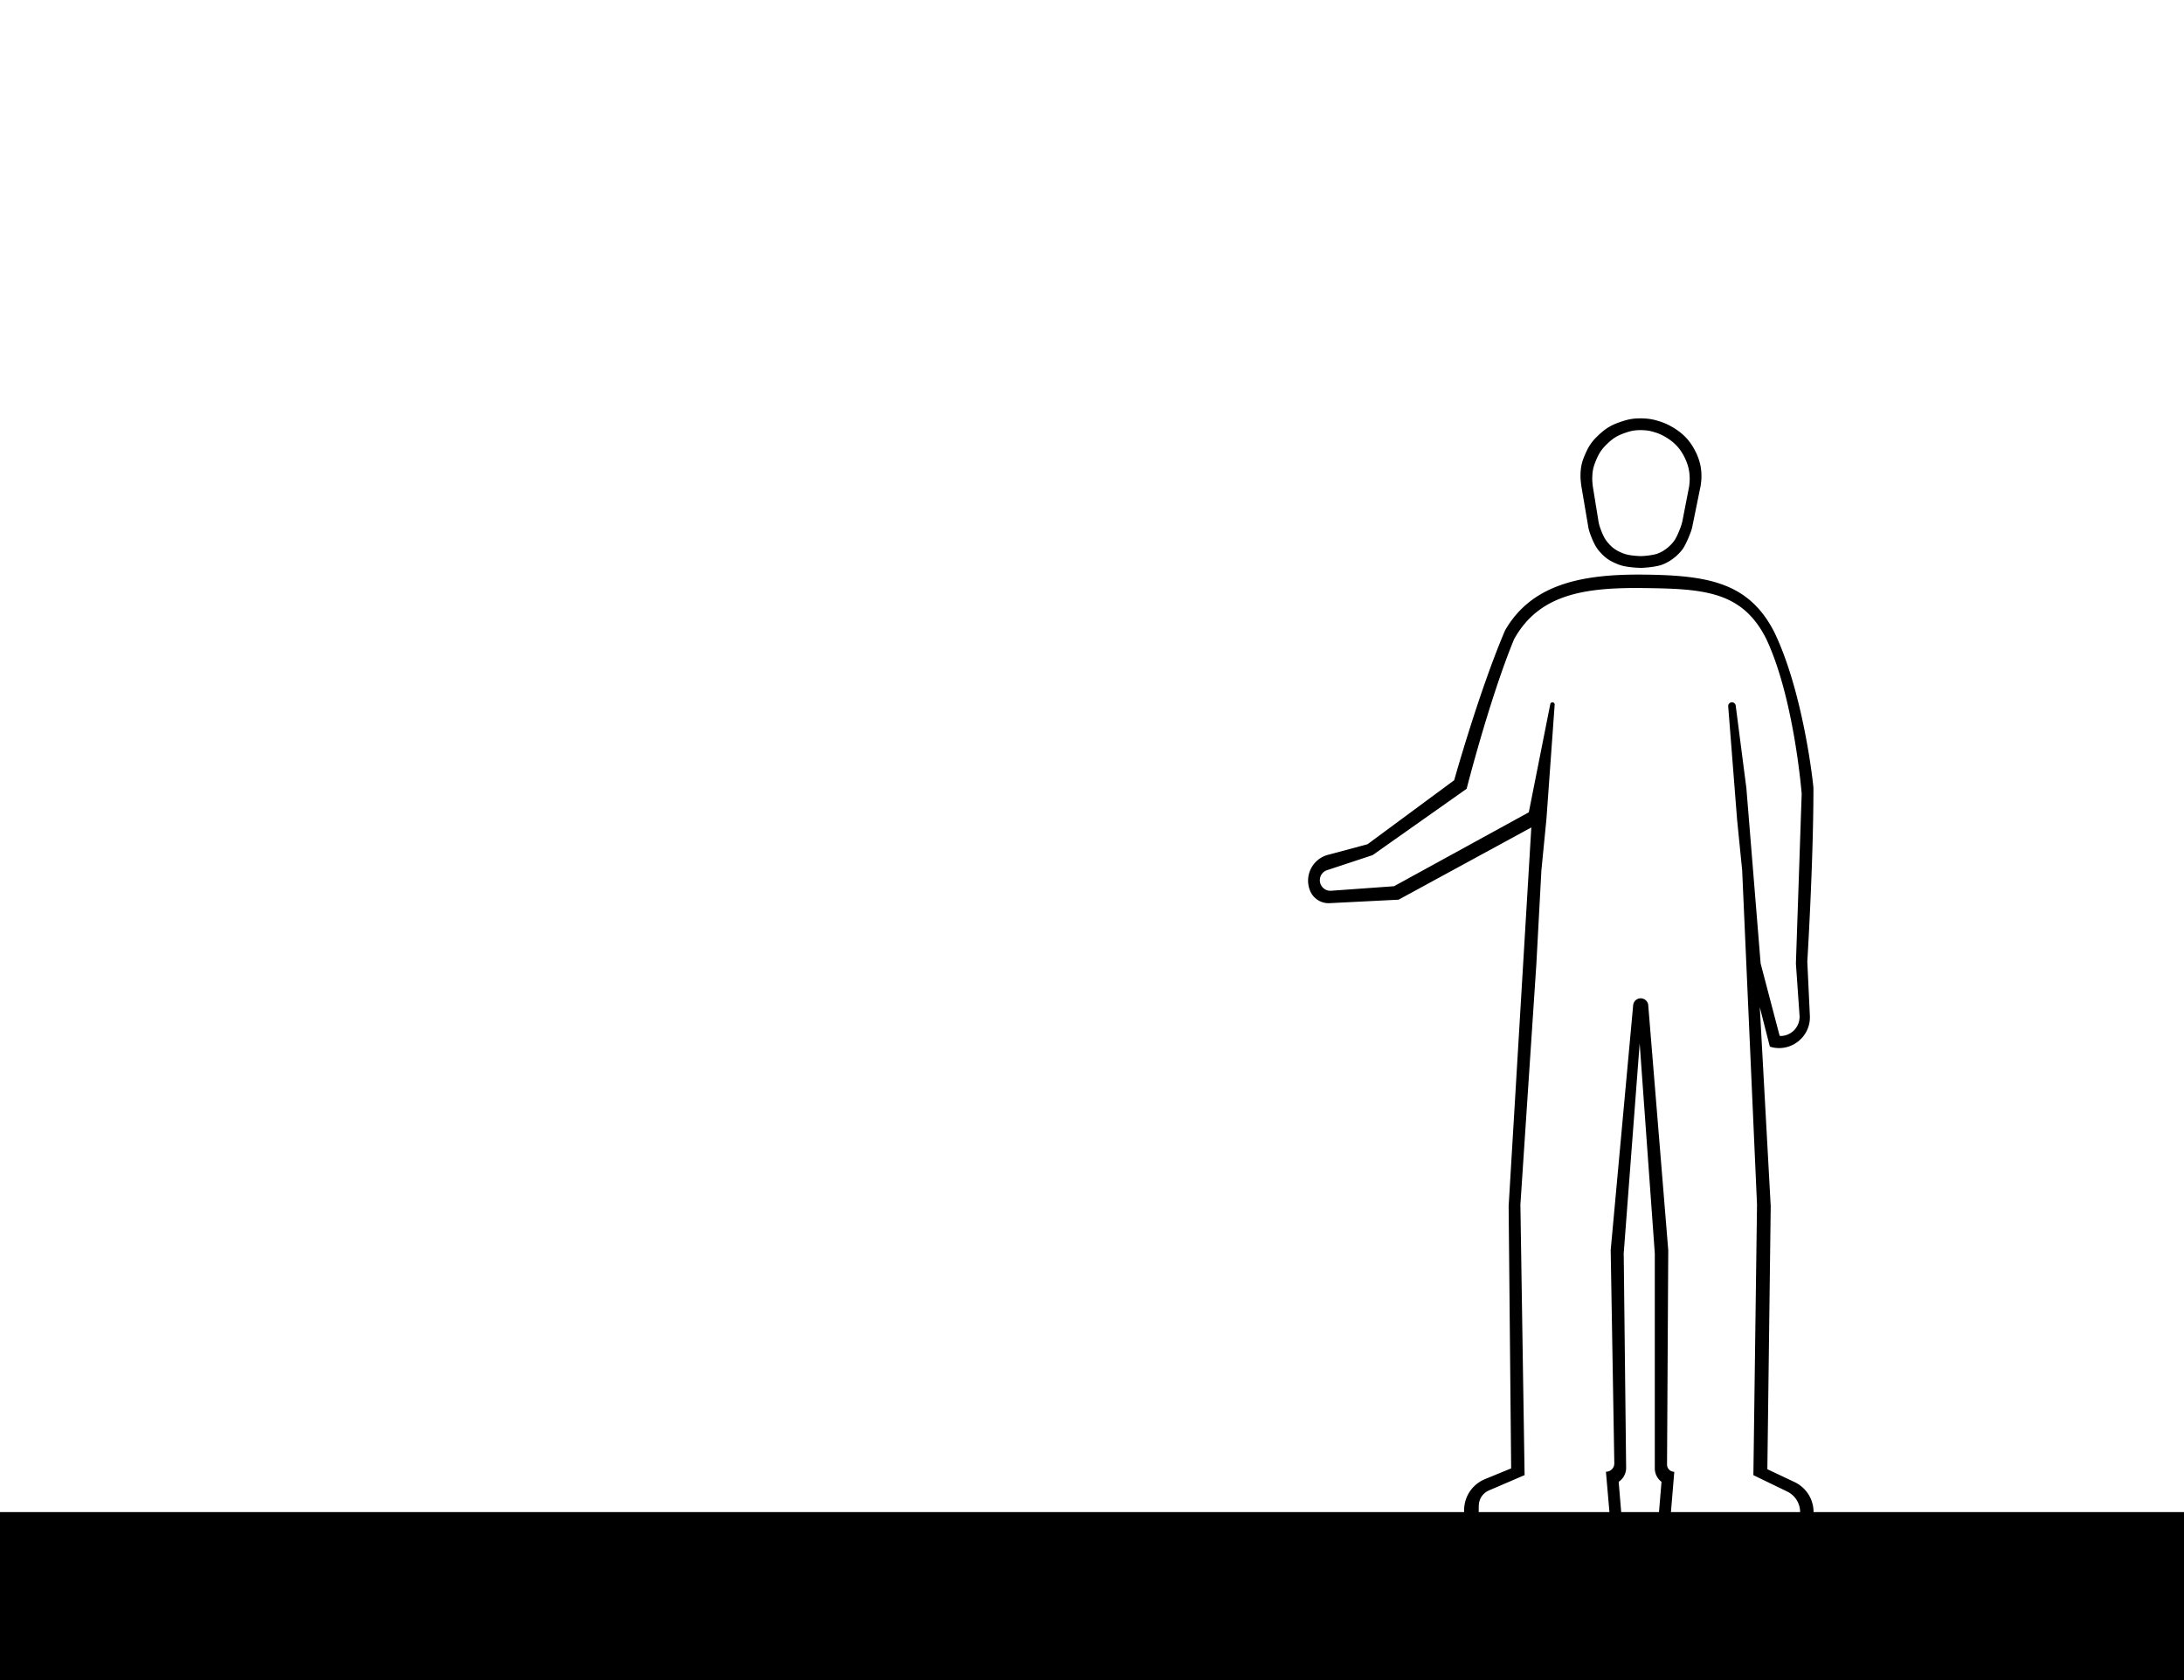 <svg width="1300" height="1000" viewBox="0 0 1300 1000" fill="none" xmlns="http://www.w3.org/2000/svg"><path fill-rule="evenodd" clip-rule="evenodd" d="M989.42 336.086c-3.769 1.408-10.806 1.91-12.648 1.914 0 0-8.301-.069-13.136-1.914-5.448-2.079-8.483-4.109-12.162-8.575-2.489-3.022-4.438-8.223-5.321-10.853-.362-1.079-.612-2.188-.802-3.31l-4.093-24.154s-.495-3.492-.486-5.742c.019-5.351.745-8.493 2.918-13.398 2.233-5.038 4.185-7.735 8.271-11.484 4.355-3.996 7.495-5.742 13.135-7.625 4.379-1.462 7.051-1.907 11.676-1.945 4.962.167 6.81.479 11.547 1.945 4.741 1.577 9.581 4.373 13.261 7.625 3.69 3.252 6.26 7.101 8.27 11.484s2.92 8.615 2.92 13.398c0 1.803-.2 3.959-.49 5.742l-4.86 23.833c-.25 1.229-.57 2.441-1.01 3.617-1.04 2.793-3.2 8.177-5.31 10.829-2.929 3.676-7.171 6.929-11.68 8.613Zm-2.459-6.699c-3.036 1.186-8.705 1.609-10.189 1.613 0 0-6.687-.058-10.582-1.613-4.388-1.752-6.833-3.462-9.797-7.226-1.948-2.474-3.485-6.68-4.223-8.951-.338-1.039-.567-2.105-.742-3.184l-3.265-20.155s-.398-2.943-.391-4.839c.015-4.509.6-7.156 2.351-11.29 1.798-4.246 3.371-6.518 6.662-9.677 3.509-3.368 6.038-4.839 10.581-6.426 3.528-1.232 5.68-1.607 9.406-1.639 3.997.141 5.486.403 9.302 1.639 3.819 1.329 7.717 3.685 10.684 6.426 2.967 2.74 5.042 5.983 6.662 9.677s2.35 7.26 2.35 11.29c0 1.52-.16 3.337-.39 4.839l-3.87 19.862c-.24 1.184-.53 2.351-.94 3.486-.866 2.407-2.555 6.742-4.204 8.91-2.356 3.098-5.774 5.839-9.405 7.258ZM1056 376c17.52 36.035 23.43 91.5 23.43 93.162 0 43.838-3.65 103.208-3.65 103.208l1.52 32.227c.59 12.506-11.24 21.922-23.29 18.546a.936.936 0 0 1-.65-.657l-5.86-22.986L1054 718l-2 156.5 16.2 7.658A19.735 19.735 0 0 1 1079.5 900H1300v100H0V900h871.496v-1.093a20.001 20.001 0 0 1 12.402-18.501L899.496 874l-1.5-156L911.5 492.5l-79 43-41.062 2.074a11.915 11.915 0 0 1-11.631-7.397c-3.613-8.852 1.356-18.867 10.591-21.345L814 502.5l51.594-38.096s14.838-53.082 30.279-89.186c15.902-27.681 45.969-33.623 82.944-33.197 38.123.434 62.133 4.804 77.183 33.979Zm7.86 511.811A13.546 13.546 0 0 1 1071.5 900h-76.891l1.991-23.979a4.287 4.287 0 0 1-4.316-4.31l.726-127.575-11.912-145.779a4.503 4.503 0 0 0-8.974-.044l-13.379 145.808 2.158 126.82a4.964 4.964 0 0 1-4.993 5.049L958 900h-77.833l.065-3.851a10 10 0 0 1 6.052-9.022l21.216-9.112-2.5-161.007 9.5-143.153 3-55.855 3-30.5 4.898-68.066a1.32 1.32 0 0 0-2.609-.351L910 483.5l-80.218 43.993-37.424 2.694a6.293 6.293 0 0 1-2.424-12.252L817 509l56-39.5s13.648-53.646 28.22-88.985c15.005-27.095 42.378-30.911 77.27-30.495 35.97.426 58.76 1.938 72.96 30.495 16.54 35.272 20.98 91.955 20.98 91.955l-3.44 101.023 2.16 30.937c.46 6.596-4.77 12.2-11.38 12.2a.562.562 0 0 1-.55-.425L1048 573.493l-8.49-104.402-6.35-49.12a2.244 2.244 0 0 0-2.22-1.96 2.252 2.252 0 0 0-2.25 2.425L1034 488l3 30 8.84 199.02-2.16 161.021 20.18 9.77ZM988.996 882l-1.5 18h-22.5l-1.5-18a9.97 9.97 0 0 0 4.439-8.408L966.496 746l9.5-125 9 125v128a10 10 0 0 0 4 8Z" fill="#000"/></svg>